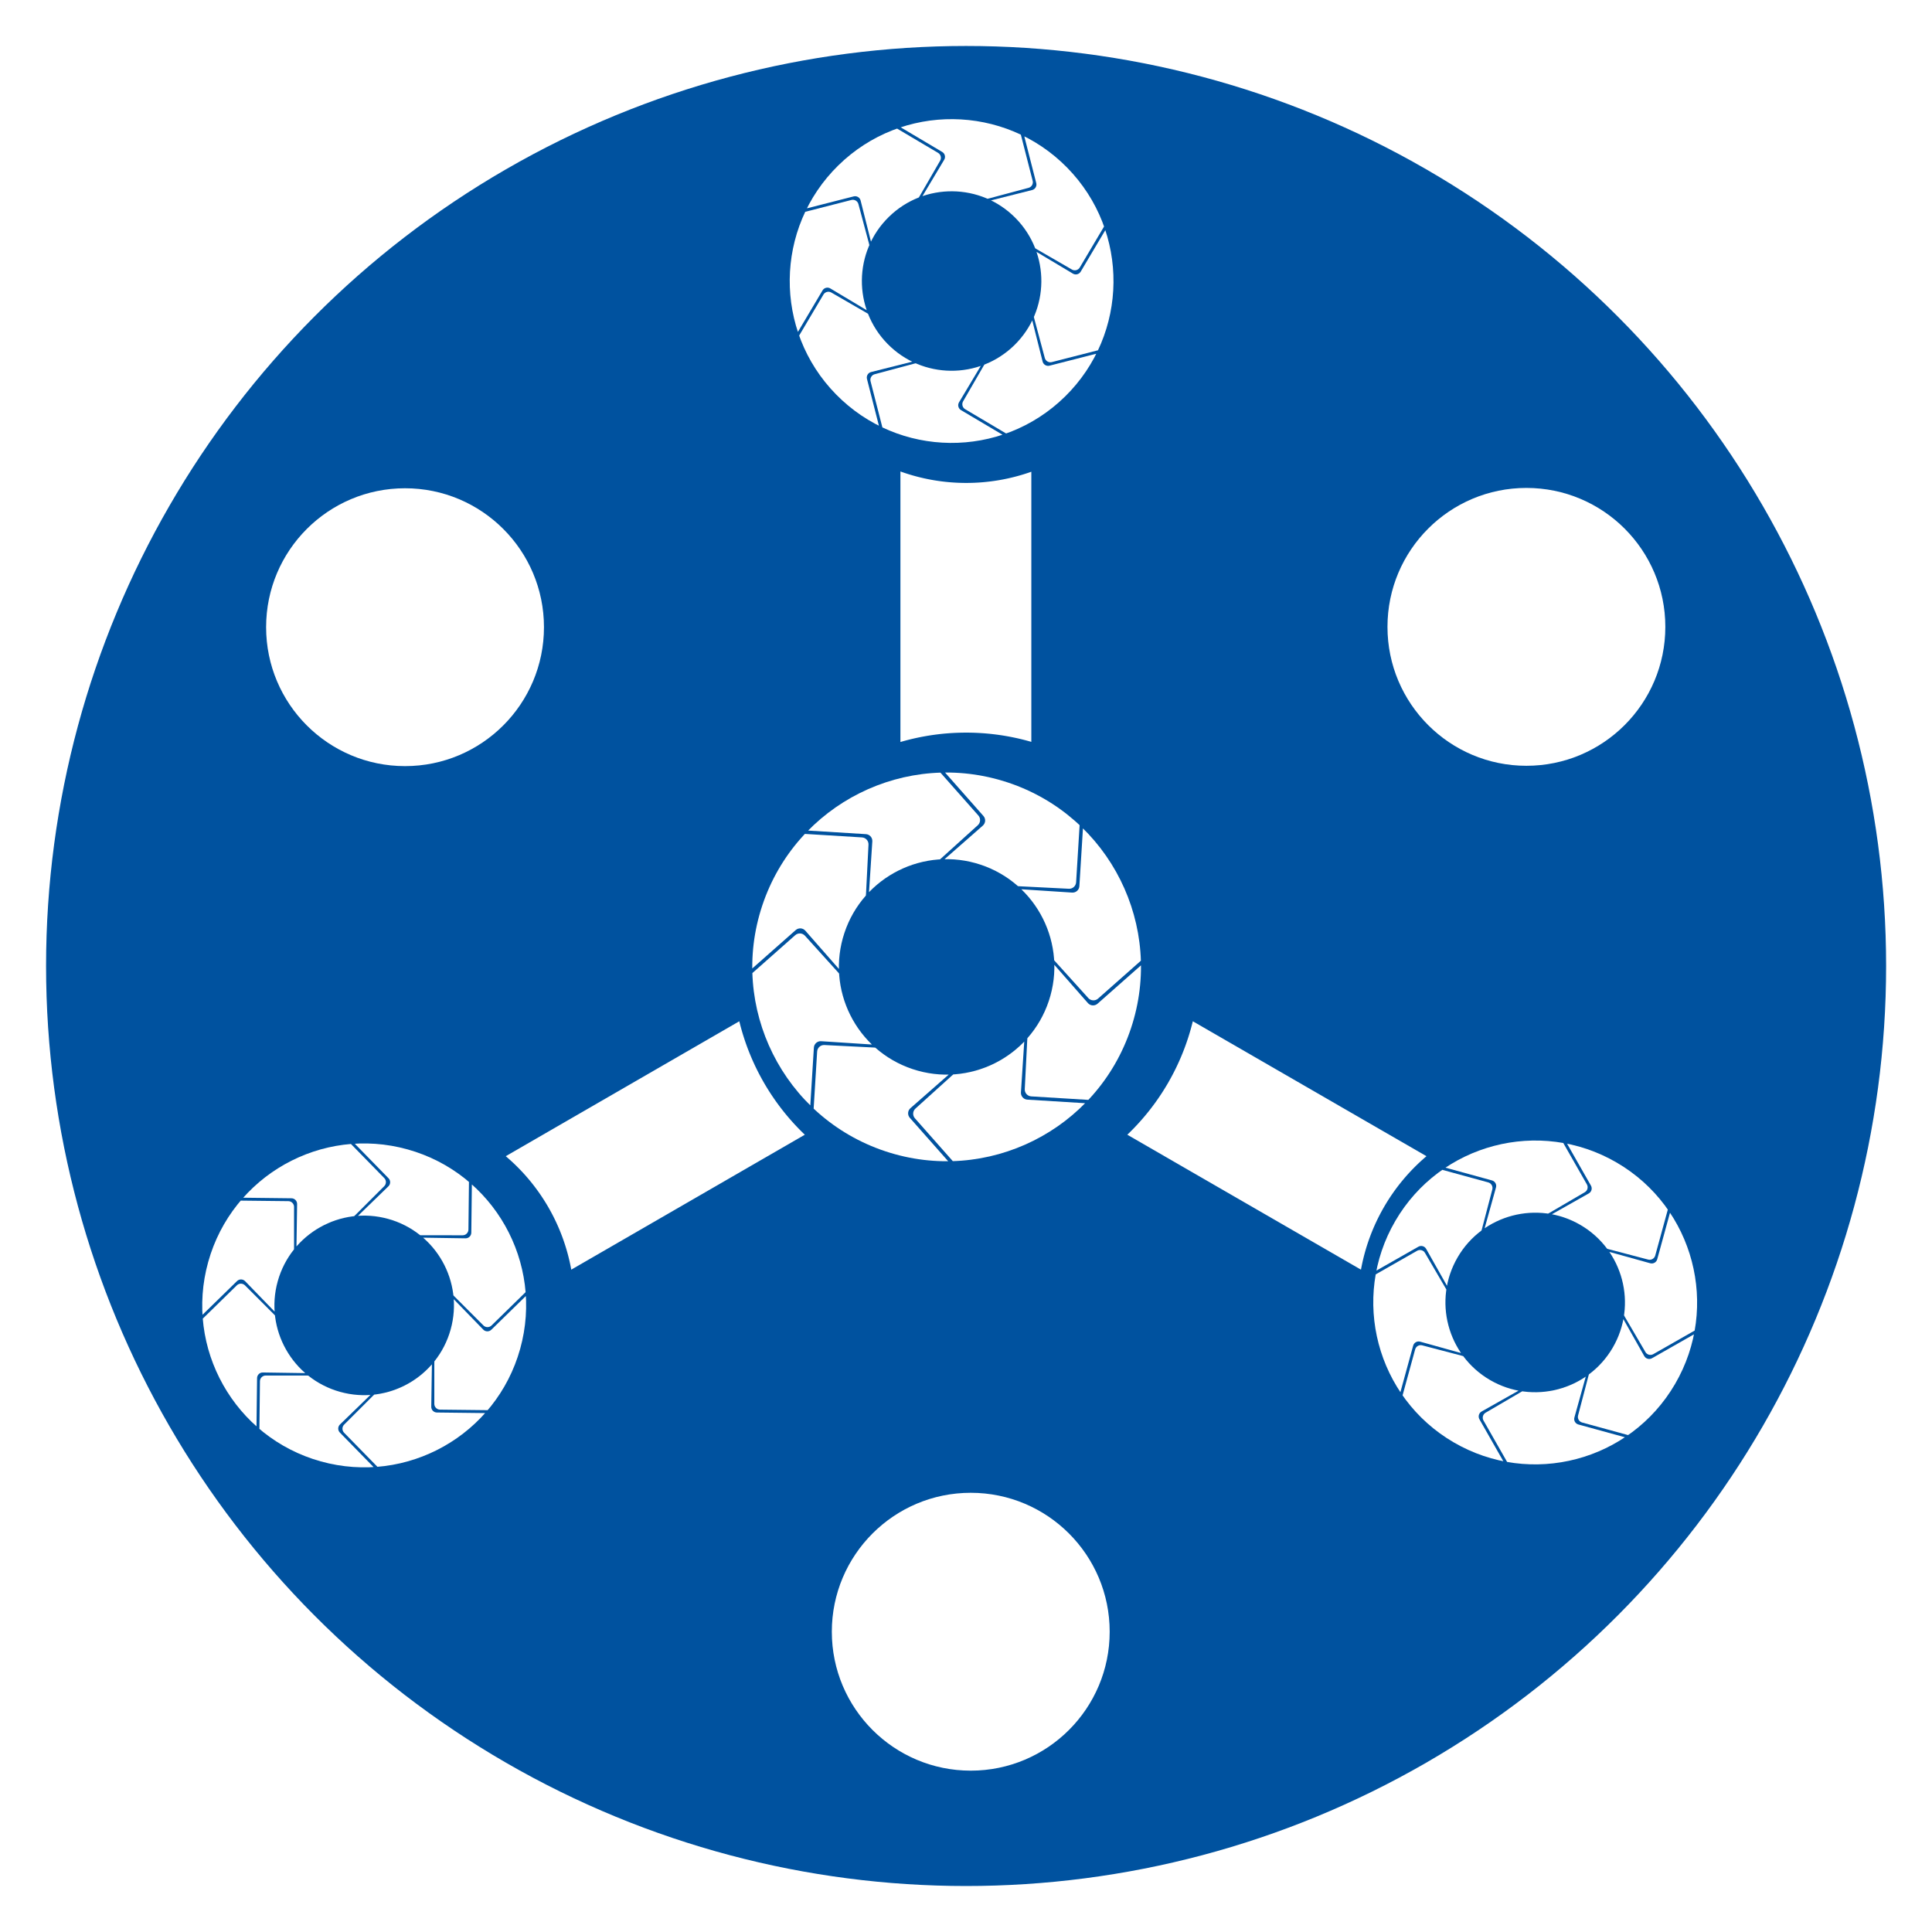 <?xml version="1.0" encoding="UTF-8" standalone="no"?>
<svg
   xmlns:dc="http://purl.org/dc/elements/1.1/"
   xmlns:cc="http://creativecommons.org/ns#"
   xmlns:rdf="http://www.w3.org/1999/02/22-rdf-syntax-ns#"
   xmlns:svg="http://www.w3.org/2000/svg"
   xmlns="http://www.w3.org/2000/svg"
   xmlns:xlink="http://www.w3.org/1999/xlink"
   xmlns:sodipodi="http://sodipodi.sourceforge.net/DTD/sodipodi-0.dtd"
   xmlns:inkscape="http://www.inkscape.org/namespaces/inkscape"
   width="525"
   height="525"
   viewBox="0 0 525 525"
   version="1.1"
   id="svg40"
   sodipodi:docname="bilsen-logo-circled.svg"
   inkscape:version="1.0.2-2 (e86c870879, 2021-01-15)"
   inkscape:export-filename="C:\Users\erdem\Desktop\bilsen-logo-circled.png"
   inkscape:export-xdpi="600"
   inkscape:export-ydpi="600">
  <g
     id="g4400"
     transform="matrix(5.3,0,0,5.3,-636.933,393.742)">
    <g
       id="g1183"
       transform="translate(2.359,2.359)">
      <circle
         style="fill:#ffffff;fill-opacity:1;stroke:none;stroke-width:66.042;stroke-linecap:square;stroke-linejoin:round;paint-order:stroke fill markers"
         id="circle1100"
         cx="167.35"
         cy="-27.122"
         r="49.53" />
      <circle
         style="fill:#00529f;fill-opacity:1;stroke:none;stroke-width:62.897;stroke-linecap:square;stroke-linejoin:round;paint-order:stroke fill markers"
         id="circle4160"
         cx="167.35"
         cy="-27.122"
         r="47.171" />
      <circle
         style="fill:#ffffff;fill-opacity:1;stroke:none;stroke-width:31.216;stroke-linecap:square;stroke-linejoin:round;paint-order:stroke fill markers"
         id="circle4162"
         cx="138.584"
         cy="-44.493"
         r="7.123" />
      <circle
         style="fill:#ffffff;fill-opacity:1;stroke:none;stroke-width:31.216;stroke-linecap:square;stroke-linejoin:round;paint-order:stroke fill markers"
         id="circle4164"
         cx="196.078"
         cy="-44.51"
         r="7.123" />
      <circle
         style="fill:#ffffff;fill-opacity:1;stroke:none;stroke-width:31.216;stroke-linecap:square;stroke-linejoin:round;paint-order:stroke fill markers"
         id="circle4166"
         cx="167.589"
         cy="7.011"
         r="7.123" />
      <path
         id="path4168"
         style="fill:#ffffff;fill-opacity:1;stroke:none;stroke-width:37.777;stroke-linecap:square;stroke-linejoin:round;paint-order:stroke fill markers"
         d="m 163.983,-52.476 v 13.87 a 11.967,11.967 0 0 1 3.366,-0.481 11.967,11.967 0 0 1 3.346,0.474 v -13.85 a 9.973,9.973 0 0 1 -3.346,0.574 9.973,9.973 0 0 1 -3.366,-0.588 z" />
      <g
         id="g4204"
         transform="matrix(3.689,0,0,3.689,36.444,-119.762)">
        <g
           clip-path="url(#SVGID_2_)"
           id="g4202"
           style="fill:#ffffff;fill-opacity:1"
           transform="matrix(0.009,0.003,-0.003,0.009,33.415,21.525)">
          <path
             fill-rule="evenodd"
             clip-rule="evenodd"
             fill="#7f9fce"
             d="m 434.157,362.433 c 2.515,-4.893 5.714,-4.542 7.109,0.778 l 20.158,76.808 c 1.396,5.32 6.887,8.516 12.202,7.103 l 84.595,-22.504 c 5.315,-1.414 7.287,1.25 4.383,5.92 0,0 -26.103,41.967 -64.256,78.07 -38.151,36.1 -80.543,53.877 -95.722,60.852 L 326.02,525.106 c -4.76,-2.756 -6.441,-8.93 -3.737,-13.719 l 35.296,-62.514 c 2.704,-4.789 7.837,-12.132 11.405,-16.317 l 25.036,-29.357 c 3.568,-4.186 10.01,-10.411 14.313,-13.836 l 12.45,-9.907 c 4.304,-3.425 9.882,-10.229 12.396,-15.121 z"
             id="path4200"
             style="fill:#ffffff;fill-opacity:1" />
        </g>
        <use
           xlink:href="#SVGID_1_"
           overflow="visible"
           fill="#ffffff"
           id="use4170"
           x="0"
           y="0"
           width="100%"
           height="100%"
           transform="matrix(0.009,0.003,-0.003,0.009,33.415,21.525)"
           style="fill:#000000;fill-opacity:0" />
        <g
           clip-path="url(#SVGID_2_)"
           id="g4174"
           style="fill:#ffffff;fill-opacity:1"
           transform="matrix(0.009,0.003,-0.003,0.009,33.415,21.525)">
          <path
             fill-rule="evenodd"
             clip-rule="evenodd"
             fill="#70c4dc"
             d="m 249.281,160.991 c -5.236,1.681 -7.251,-0.828 -4.477,-5.577 l 40.059,-68.566 c 2.774,-4.749 1.151,-10.891 -3.607,-13.65 L 205.527,29.293 c -4.758,-2.759 -4.269,-6.037 1.087,-7.286 0,0 48.132,-11.219 100.637,-9.769 52.505,1.451 95.051,18.855 110.715,24.657 l 22.806,85.533 c 1.417,5.314 -1.759,10.869 -7.058,12.343 l -69.161,19.244 c -5.299,1.475 -14.12,3.038 -19.603,3.474 l -38.464,3.059 c -5.482,0.436 -14.439,0.284 -19.904,-0.338 l -15.808,-1.799 c -5.465,-0.622 -14.221,0.245 -19.457,1.926 z"
             id="path4172"
             style="fill:#ffffff;fill-opacity:1" />
        </g>
        <g
           clip-path="url(#SVGID_2_)"
           id="g4178"
           style="fill:#ffffff;fill-opacity:1"
           transform="matrix(0.009,0.003,-0.003,0.009,33.415,21.525)">
          <path
             fill-rule="evenodd"
             clip-rule="evenodd"
             fill="#a4cce6"
             d="m 362.433,165.843 c -4.893,-2.514 -4.542,-5.713 0.778,-7.109 l 76.807,-20.157 c 5.32,-1.396 8.516,-6.887 7.103,-12.203 L 424.617,41.779 c -1.413,-5.315 1.251,-7.287 5.921,-4.382 0,0 41.967,26.103 78.071,64.255 36.099,38.151 53.876,80.542 60.851,95.723 l -44.354,76.606 c -2.756,4.76 -8.93,6.442 -13.719,3.738 l -62.515,-35.296 c -4.789,-2.704 -12.132,-7.836 -16.316,-11.405 l -29.357,-25.036 c -4.186,-3.569 -10.411,-10.01 -13.836,-14.314 l -9.907,-12.45 c -3.425,-4.304 -10.229,-9.882 -15.121,-12.396 z"
             id="path4176"
             style="fill:#ffffff;fill-opacity:1" />
        </g>
        <g
           clip-path="url(#SVGID_2_)"
           id="g4182"
           transform="matrix(0.009,0.003,-0.003,0.009,33.415,21.525)"
           style="fill:#ffffff;fill-opacity:1">
          <path
             fill-rule="evenodd"
             clip-rule="evenodd"
             fill="#8eb4da"
             d="m 439.01,249.283 c -1.681,-5.237 0.829,-7.251 5.578,-4.477 l 68.564,40.058 c 4.749,2.774 10.892,1.151 13.65,-3.607 l 43.905,-75.729 c 2.759,-4.758 6.037,-4.269 7.285,1.088 0,0 11.217,48.131 9.769,100.639 -1.451,52.503 -18.855,95.049 -24.657,110.714 l -85.532,22.807 c -5.314,1.417 -10.868,-1.759 -12.343,-7.058 l -19.247,-69.163 c -1.475,-5.299 -3.037,-14.12 -3.473,-19.603 l -3.057,-38.463 c -0.436,-5.482 -0.283,-14.439 0.339,-19.904 l 1.798,-15.809 c 0.622,-5.465 -0.245,-14.221 -1.926,-19.458 z"
             id="path4180"
             style="fill:#ffffff;fill-opacity:1" />
        </g>
        <g
           clip-path="url(#SVGID_2_)"
           id="g4186"
           style="fill:#ffffff;fill-opacity:1"
           transform="matrix(0.009,0.003,-0.003,0.009,33.415,21.525)">
          <path
             fill-rule="evenodd"
             clip-rule="evenodd"
             fill="#6b86bb"
             d="m 350.717,439.01 c 5.237,-1.681 7.252,0.829 4.477,5.578 l -40.057,68.564 c -2.775,4.749 -1.152,10.892 3.606,13.65 l 75.729,43.905 c 4.758,2.759 4.269,6.037 -1.088,7.285 0,0 -48.131,11.218 -100.638,9.768 -52.504,-1.45 -95.05,-18.854 -110.714,-24.656 l -22.807,-85.532 c -1.417,-5.314 1.759,-10.868 7.057,-12.343 l 69.163,-19.246 c 5.298,-1.475 14.12,-3.037 19.603,-3.473 l 38.461,-3.058 c 5.483,-0.436 14.439,-0.283 19.904,0.339 l 15.811,1.798 c 5.465,0.622 14.22,-0.245 19.457,-1.926 z"
             id="path4184"
             style="fill:#ffffff;fill-opacity:1" />
        </g>
        <g
           clip-path="url(#SVGID_2_)"
           id="g4190"
           transform="matrix(0.009,0.003,-0.003,0.009,33.415,21.525)"
           style="fill:#ffffff;fill-opacity:1">
          <path
             fill-rule="evenodd"
             clip-rule="evenodd"
             fill="#5975ac"
             d="m 237.569,434.157 c 4.892,2.515 4.542,5.714 -0.778,7.109 l -76.81,20.158 c -5.32,1.396 -8.516,6.887 -7.102,12.202 l 22.503,84.595 c 1.414,5.315 -1.25,7.287 -5.921,4.383 0,0 -41.966,-26.102 -78.068,-64.254 C 55.292,460.197 37.515,417.805 30.541,402.627 L 74.894,326.02 c 2.756,-4.76 8.929,-6.441 13.719,-3.737 l 62.513,35.297 c 4.79,2.704 12.132,7.837 16.317,11.405 l 29.36,25.035 c 4.185,3.568 10.411,10.01 13.835,14.313 l 9.907,12.45 c 3.424,4.304 10.229,9.882 15.12,12.396 z"
             id="path4188"
             style="fill:#ffffff;fill-opacity:1" />
        </g>
        <g
           clip-path="url(#SVGID_2_)"
           id="g4194"
           style="fill:#ffffff;fill-opacity:1"
           transform="matrix(0.009,0.003,-0.003,0.009,33.415,21.525)">
          <path
             fill-rule="evenodd"
             clip-rule="evenodd"
             fill="#4a68a1"
             d="m 160.991,350.718 c 1.681,5.237 -0.828,7.251 -5.577,4.477 L 86.848,315.137 c -4.749,-2.774 -10.891,-1.152 -13.65,3.606 l -43.905,75.729 c -2.759,4.759 -6.037,4.269 -7.286,-1.088 0,0 -11.219,-48.132 -9.77,-100.637 1.452,-52.505 18.856,-95.051 24.658,-110.715 l 85.533,-22.807 c 5.314,-1.417 10.869,1.759 12.343,7.058 l 19.244,69.162 c 1.475,5.299 3.037,14.12 3.473,19.603 l 3.059,38.463 c 0.436,5.483 0.284,14.439 -0.338,19.904 l -1.799,15.809 c -0.622,5.465 0.246,14.22 1.927,19.457 z"
             id="path4192"
             style="fill:#ffffff;fill-opacity:1" />
        </g>
        <g
           clip-path="url(#SVGID_2_)"
           id="g4198"
           style="fill:#ffffff;fill-opacity:1"
           transform="matrix(0.009,0.003,-0.003,0.009,33.415,21.525)">
          <path
             fill-rule="evenodd"
             clip-rule="evenodd"
             fill="#2dbfd3"
             d="m 165.842,237.569 c -2.514,4.892 -5.712,4.542 -7.109,-0.778 l -20.158,-76.81 c -1.396,-5.32 -6.887,-8.516 -12.203,-7.102 l -84.594,22.503 c -5.315,1.414 -7.288,-1.25 -4.383,-5.921 0,0 26.102,-41.968 64.253,-78.068 C 139.8,55.292 182.192,37.515 197.37,30.541 l 76.607,44.354 c 4.76,2.756 6.442,8.929 3.737,13.719 l -35.296,62.512 c -2.705,4.79 -7.837,12.132 -11.405,16.317 l -25.036,29.361 c -3.568,4.185 -10.01,10.411 -14.313,13.835 l -12.45,9.906 c -4.304,3.424 -9.882,10.229 -12.396,15.121 z"
             id="path4196"
             style="fill:#ffffff;fill-opacity:1" />
        </g>
      </g>
      <path
         id="path4206"
         style="fill:#ffffff;fill-opacity:1;stroke:none;stroke-width:30.187;stroke-linecap:square;stroke-linejoin:round;paint-order:stroke fill markers"
         d="m 178.975,-24.288 a 11.967,11.967 0 0 1 -3.359,5.817 l 11.98,6.918 a 9.972,9.972 0 0 1 3.359,-5.817 z" />
      <path
         id="path4208"
         style="fill:#ffffff;fill-opacity:1;stroke:none;stroke-width:30.187;stroke-linecap:square;stroke-linejoin:round;paint-order:stroke fill markers"
         d="m 155.722,-24.288 -11.974,6.918 a 9.972,9.972 0 0 1 3.359,5.817 l 11.974,-6.918 a 11.967,11.967 0 0 1 -3.359,-5.817 z" />
      <g
         id="g4318"
         transform="matrix(3.419,0,0,3.419,51.183,1.075)">
        <g
           id="g4244"
           transform="matrix(0.88,0.184,-0.184,0.88,16.145,-31.791)">
          <g
             clip-path="url(#SVGID_2_)"
             id="g4222"
             transform="matrix(0.009,0.003,-0.003,0.009,33.415,21.525)"
             style="fill:#ffffff;fill-opacity:1">
            <path
               fill-rule="evenodd"
               clip-rule="evenodd"
               fill="#8eb4da"
               d="m 439.01,249.283 c -1.681,-5.237 0.829,-7.251 5.578,-4.477 l 68.564,40.058 c 4.749,2.774 10.892,1.151 13.65,-3.607 l 43.905,-75.729 c 2.759,-4.758 6.037,-4.269 7.285,1.088 0,0 11.217,48.131 9.769,100.639 -1.451,52.503 -18.855,95.049 -24.657,110.714 l -85.532,22.807 c -5.314,1.417 -10.868,-1.759 -12.343,-7.058 l -19.247,-69.163 c -1.475,-5.299 -3.037,-14.12 -3.473,-19.603 l -3.057,-38.463 c -0.436,-5.482 -0.283,-14.439 0.339,-19.904 l 1.798,-15.809 c 0.622,-5.465 -0.245,-14.221 -1.926,-19.458 z"
               id="path4220"
               style="fill:#ffffff;fill-opacity:1" />
          </g>
          <g
             clip-path="url(#SVGID_2_)"
             id="g4212"
             style="fill:#ffffff;fill-opacity:1"
             transform="matrix(0.009,0.003,-0.003,0.009,33.415,21.525)">
            <path
               fill-rule="evenodd"
               clip-rule="evenodd"
               fill="#70c4dc"
               d="m 249.281,160.991 c -5.236,1.681 -7.251,-0.828 -4.477,-5.577 l 40.059,-68.566 c 2.774,-4.749 1.151,-10.891 -3.607,-13.65 L 205.527,29.293 c -4.758,-2.759 -4.269,-6.037 1.087,-7.286 0,0 48.132,-11.219 100.637,-9.769 52.505,1.451 95.051,18.855 110.715,24.657 l 22.806,85.533 c 1.417,5.314 -1.759,10.869 -7.058,12.343 l -69.161,19.244 c -5.299,1.475 -14.12,3.038 -19.603,3.474 l -38.464,3.059 c -5.482,0.436 -14.439,0.284 -19.904,-0.338 l -15.808,-1.799 c -5.465,-0.622 -14.221,0.245 -19.457,1.926 z"
               id="path4210"
               style="fill:#ffffff;fill-opacity:1" />
          </g>
          <use
             xlink:href="#SVGID_1_"
             overflow="visible"
             fill="#ffffff"
             id="use4214"
             x="0"
             y="0"
             width="100%"
             height="100%"
             transform="matrix(0.009,0.003,-0.003,0.009,33.415,21.525)"
             style="fill:#000000;fill-opacity:0" />
          <g
             clip-path="url(#SVGID_2_)"
             id="g4218"
             style="fill:#ffffff;fill-opacity:1"
             transform="matrix(0.009,0.003,-0.003,0.009,33.415,21.525)">
            <path
               fill-rule="evenodd"
               clip-rule="evenodd"
               fill="#a4cce6"
               d="m 362.433,165.843 c -4.893,-2.514 -4.542,-5.713 0.778,-7.109 l 76.807,-20.157 c 5.32,-1.396 8.516,-6.887 7.103,-12.203 L 424.617,41.779 c -1.413,-5.315 1.251,-7.287 5.921,-4.382 0,0 41.967,26.103 78.071,64.255 36.099,38.151 53.876,80.542 60.851,95.723 l -44.354,76.606 c -2.756,4.76 -8.93,6.442 -13.719,3.738 l -62.515,-35.296 c -4.789,-2.704 -12.132,-7.836 -16.316,-11.405 l -29.357,-25.036 c -4.186,-3.569 -10.411,-10.01 -13.836,-14.314 l -9.907,-12.45 c -3.425,-4.304 -10.229,-9.882 -15.121,-12.396 z"
               id="path4216"
               style="fill:#ffffff;fill-opacity:1" />
          </g>
          <g
             clip-path="url(#SVGID_2_)"
             id="g4226"
             style="fill:#ffffff;fill-opacity:1"
             transform="matrix(0.009,0.003,-0.003,0.009,33.415,21.525)">
            <path
               fill-rule="evenodd"
               clip-rule="evenodd"
               fill="#7f9fce"
               d="m 434.157,362.433 c 2.515,-4.893 5.714,-4.542 7.109,0.778 l 20.158,76.808 c 1.396,5.32 6.887,8.516 12.202,7.103 l 84.595,-22.504 c 5.315,-1.414 7.287,1.25 4.383,5.92 0,0 -26.103,41.967 -64.256,78.07 -38.151,36.1 -80.543,53.877 -95.722,60.852 L 326.02,525.106 c -4.76,-2.756 -6.441,-8.93 -3.737,-13.719 l 35.296,-62.514 c 2.704,-4.789 7.837,-12.132 11.405,-16.317 l 25.036,-29.357 c 3.568,-4.186 10.01,-10.411 14.313,-13.836 l 12.45,-9.907 c 4.304,-3.425 9.882,-10.229 12.396,-15.121 z"
               id="path4224"
               style="fill:#ffffff;fill-opacity:1" />
          </g>
          <g
             clip-path="url(#SVGID_2_)"
             id="g4230"
             style="fill:#ffffff;fill-opacity:1"
             transform="matrix(0.009,0.003,-0.003,0.009,33.415,21.525)">
            <path
               fill-rule="evenodd"
               clip-rule="evenodd"
               fill="#6b86bb"
               d="m 350.717,439.01 c 5.237,-1.681 7.252,0.829 4.477,5.578 l -40.057,68.564 c -2.775,4.749 -1.152,10.892 3.606,13.65 l 75.729,43.905 c 4.758,2.759 4.269,6.037 -1.088,7.285 0,0 -48.131,11.218 -100.638,9.768 -52.504,-1.45 -95.05,-18.854 -110.714,-24.656 l -22.807,-85.532 c -1.417,-5.314 1.759,-10.868 7.057,-12.343 l 69.163,-19.246 c 5.298,-1.475 14.12,-3.037 19.603,-3.473 l 38.461,-3.058 c 5.483,-0.436 14.439,-0.283 19.904,0.339 l 15.811,1.798 c 5.465,0.622 14.22,-0.245 19.457,-1.926 z"
               id="path4228"
               style="fill:#ffffff;fill-opacity:1" />
          </g>
          <g
             clip-path="url(#SVGID_2_)"
             id="g4234"
             transform="matrix(0.009,0.003,-0.003,0.009,33.415,21.525)"
             style="fill:#ffffff;fill-opacity:1">
            <path
               fill-rule="evenodd"
               clip-rule="evenodd"
               fill="#5975ac"
               d="m 237.569,434.157 c 4.892,2.515 4.542,5.714 -0.778,7.109 l -76.81,20.158 c -5.32,1.396 -8.516,6.887 -7.102,12.202 l 22.503,84.595 c 1.414,5.315 -1.25,7.287 -5.921,4.383 0,0 -41.966,-26.102 -78.068,-64.254 C 55.292,460.197 37.515,417.805 30.541,402.627 L 74.894,326.02 c 2.756,-4.76 8.929,-6.441 13.719,-3.737 l 62.513,35.297 c 4.79,2.704 12.132,7.837 16.317,11.405 l 29.36,25.035 c 4.185,3.568 10.411,10.01 13.835,14.313 l 9.907,12.45 c 3.424,4.304 10.229,9.882 15.12,12.396 z"
               id="path4232"
               style="fill:#ffffff;fill-opacity:1" />
          </g>
          <g
             clip-path="url(#SVGID_2_)"
             id="g4238"
             style="fill:#ffffff;fill-opacity:1"
             transform="matrix(0.009,0.003,-0.003,0.009,33.415,21.525)">
            <path
               fill-rule="evenodd"
               clip-rule="evenodd"
               fill="#4a68a1"
               d="m 160.991,350.718 c 1.681,5.237 -0.828,7.251 -5.577,4.477 L 86.848,315.137 c -4.749,-2.774 -10.891,-1.152 -13.65,3.606 l -43.905,75.729 c -2.759,4.759 -6.037,4.269 -7.286,-1.088 0,0 -11.219,-48.132 -9.77,-100.637 1.452,-52.505 18.856,-95.051 24.658,-110.715 l 85.533,-22.807 c 5.314,-1.417 10.869,1.759 12.343,7.058 l 19.244,69.162 c 1.475,5.299 3.037,14.12 3.473,19.603 l 3.059,38.463 c 0.436,5.483 0.284,14.439 -0.338,19.904 l -1.799,15.809 c -0.622,5.465 0.246,14.22 1.927,19.457 z"
               id="path4236"
               style="fill:#ffffff;fill-opacity:1" />
          </g>
          <g
             clip-path="url(#SVGID_2_)"
             id="g4242"
             style="fill:#ffffff;fill-opacity:1"
             transform="matrix(0.009,0.003,-0.003,0.009,33.415,21.525)">
            <path
               fill-rule="evenodd"
               clip-rule="evenodd"
               fill="#2dbfd3"
               d="m 165.842,237.569 c -2.514,4.892 -5.712,4.542 -7.109,-0.778 l -20.158,-76.81 c -1.396,-5.32 -6.887,-8.516 -12.203,-7.102 l -84.594,22.503 c -5.315,1.414 -7.288,-1.25 -4.383,-5.921 0,0 26.102,-41.968 64.253,-78.068 C 139.8,55.292 182.192,37.515 197.37,30.541 l 76.607,44.354 c 4.76,2.756 6.442,8.929 3.737,13.719 l -35.296,62.512 c -2.705,4.79 -7.837,12.132 -11.405,16.317 l -25.036,29.361 c -3.568,4.185 -10.01,10.411 -14.313,13.835 l -12.45,9.906 c -4.304,3.424 -9.882,10.229 -12.396,15.121 z"
               id="path4240"
               style="fill:#ffffff;fill-opacity:1" />
          </g>
        </g>
        <g
           id="g4280"
           transform="matrix(0.898,-0.045,0.045,0.898,-7.803,-24.135)"
           style="stroke-width:1;stroke-miterlimit:4;stroke-dasharray:none">
          <g
             clip-path="url(#SVGID_2_)"
             id="g4262"
             style="fill:#ffffff;fill-opacity:1;stroke-width:102.397;stroke-miterlimit:4;stroke-dasharray:none"
             transform="matrix(0.009,0.003,-0.003,0.009,33.415,21.525)">
            <path
               fill-rule="evenodd"
               clip-rule="evenodd"
               fill="#7f9fce"
               d="m 434.157,362.433 c 2.515,-4.893 5.714,-4.542 7.109,0.778 l 20.158,76.808 c 1.396,5.32 6.887,8.516 12.202,7.103 l 84.595,-22.504 c 5.315,-1.414 7.287,1.25 4.383,5.92 0,0 -26.103,41.967 -64.256,78.07 -38.151,36.1 -80.543,53.877 -95.722,60.852 L 326.02,525.106 c -4.76,-2.756 -6.441,-8.93 -3.737,-13.719 l 35.296,-62.514 c 2.704,-4.789 7.837,-12.132 11.405,-16.317 l 25.036,-29.357 c 3.568,-4.186 10.01,-10.411 14.313,-13.836 l 12.45,-9.907 c 4.304,-3.425 9.882,-10.229 12.396,-15.121 z"
               id="path4260"
               style="fill:#ffffff;fill-opacity:1;stroke-width:102.397;stroke-miterlimit:4;stroke-dasharray:none" />
          </g>
          <use
             xlink:href="#SVGID_1_"
             overflow="visible"
             fill="#ffffff"
             id="use4246"
             x="0"
             y="0"
             width="100%"
             height="100%"
             transform="matrix(0.009,0.003,-0.003,0.009,33.415,21.525)"
             style="fill:none;fill-opacity:1;stroke-width:102.397;stroke-miterlimit:4;stroke-dasharray:none" />
          <g
             clip-path="url(#SVGID_2_)"
             id="g4250"
             style="fill:#ffffff;fill-opacity:1;stroke-width:102.397;stroke-miterlimit:4;stroke-dasharray:none"
             transform="matrix(0.009,0.003,-0.003,0.009,33.415,21.525)">
            <path
               fill-rule="evenodd"
               clip-rule="evenodd"
               fill="#70c4dc"
               d="m 249.281,160.991 c -5.236,1.681 -7.251,-0.828 -4.477,-5.577 l 40.059,-68.566 c 2.774,-4.749 1.151,-10.891 -3.607,-13.65 L 205.527,29.293 c -4.758,-2.759 -4.269,-6.037 1.087,-7.286 0,0 48.132,-11.219 100.637,-9.769 52.505,1.451 95.051,18.855 110.715,24.657 l 22.806,85.533 c 1.417,5.314 -1.759,10.869 -7.058,12.343 l -69.161,19.244 c -5.299,1.475 -14.12,3.038 -19.603,3.474 l -38.464,3.059 c -5.482,0.436 -14.439,0.284 -19.904,-0.338 l -15.808,-1.799 c -5.465,-0.622 -14.221,0.245 -19.457,1.926 z"
               id="path4248"
               style="fill:#ffffff;fill-opacity:1;stroke-width:102.397;stroke-miterlimit:4;stroke-dasharray:none" />
          </g>
          <g
             clip-path="url(#SVGID_2_)"
             id="g4254"
             style="fill:#ffffff;fill-opacity:1;stroke-width:102.397;stroke-miterlimit:4;stroke-dasharray:none"
             transform="matrix(0.009,0.003,-0.003,0.009,33.415,21.525)">
            <path
               fill-rule="evenodd"
               clip-rule="evenodd"
               fill="#a4cce6"
               d="m 362.433,165.843 c -4.893,-2.514 -4.542,-5.713 0.778,-7.109 l 76.807,-20.157 c 5.32,-1.396 8.516,-6.887 7.103,-12.203 L 424.617,41.779 c -1.413,-5.315 1.251,-7.287 5.921,-4.382 0,0 41.967,26.103 78.071,64.255 36.099,38.151 53.876,80.542 60.851,95.723 l -44.354,76.606 c -2.756,4.76 -8.93,6.442 -13.719,3.738 l -62.515,-35.296 c -4.789,-2.704 -12.132,-7.836 -16.316,-11.405 l -29.357,-25.036 c -4.186,-3.569 -10.411,-10.01 -13.836,-14.314 l -9.907,-12.45 c -3.425,-4.304 -10.229,-9.882 -15.121,-12.396 z"
               id="path4252"
               style="fill:#ffffff;fill-opacity:1;stroke-width:102.397;stroke-miterlimit:4;stroke-dasharray:none" />
          </g>
          <g
             clip-path="url(#SVGID_2_)"
             id="g4258"
             transform="matrix(0.009,0.003,-0.003,0.009,33.415,21.525)"
             style="fill:#ffffff;fill-opacity:1;stroke-width:102.397;stroke-miterlimit:4;stroke-dasharray:none">
            <path
               fill-rule="evenodd"
               clip-rule="evenodd"
               fill="#8eb4da"
               d="m 439.01,249.283 c -1.681,-5.237 0.829,-7.251 5.578,-4.477 l 68.564,40.058 c 4.749,2.774 10.892,1.151 13.65,-3.607 l 43.905,-75.729 c 2.759,-4.758 6.037,-4.269 7.285,1.088 0,0 11.217,48.131 9.769,100.639 -1.451,52.503 -18.855,95.049 -24.657,110.714 l -85.532,22.807 c -5.314,1.417 -10.868,-1.759 -12.343,-7.058 l -19.247,-69.163 c -1.475,-5.299 -3.037,-14.12 -3.473,-19.603 l -3.057,-38.463 c -0.436,-5.482 -0.283,-14.439 0.339,-19.904 l 1.798,-15.809 c 0.622,-5.465 -0.245,-14.221 -1.926,-19.458 z"
               id="path4256"
               style="fill:#ffffff;fill-opacity:1;stroke-width:102.397;stroke-miterlimit:4;stroke-dasharray:none" />
          </g>
          <g
             clip-path="url(#SVGID_2_)"
             id="g4266"
             style="fill:#ffffff;fill-opacity:1;stroke-width:102.397;stroke-miterlimit:4;stroke-dasharray:none"
             transform="matrix(0.009,0.003,-0.003,0.009,33.415,21.525)">
            <path
               fill-rule="evenodd"
               clip-rule="evenodd"
               fill="#6b86bb"
               d="m 350.717,439.01 c 5.237,-1.681 7.252,0.829 4.477,5.578 l -40.057,68.564 c -2.775,4.749 -1.152,10.892 3.606,13.65 l 75.729,43.905 c 4.758,2.759 4.269,6.037 -1.088,7.285 0,0 -48.131,11.218 -100.638,9.768 -52.504,-1.45 -95.05,-18.854 -110.714,-24.656 l -22.807,-85.532 c -1.417,-5.314 1.759,-10.868 7.057,-12.343 l 69.163,-19.246 c 5.298,-1.475 14.12,-3.037 19.603,-3.473 l 38.461,-3.058 c 5.483,-0.436 14.439,-0.283 19.904,0.339 l 15.811,1.798 c 5.465,0.622 14.22,-0.245 19.457,-1.926 z"
               id="path4264"
               style="fill:#ffffff;fill-opacity:1;stroke-width:102.397;stroke-miterlimit:4;stroke-dasharray:none" />
          </g>
          <g
             clip-path="url(#SVGID_2_)"
             id="g4270"
             transform="matrix(0.009,0.003,-0.003,0.009,33.415,21.525)"
             style="fill:#ffffff;fill-opacity:1;stroke-width:102.397;stroke-miterlimit:4;stroke-dasharray:none">
            <path
               fill-rule="evenodd"
               clip-rule="evenodd"
               fill="#5975ac"
               d="m 237.569,434.157 c 4.892,2.515 4.542,5.714 -0.778,7.109 l -76.81,20.158 c -5.32,1.396 -8.516,6.887 -7.102,12.202 l 22.503,84.595 c 1.414,5.315 -1.25,7.287 -5.921,4.383 0,0 -41.966,-26.102 -78.068,-64.254 C 55.292,460.197 37.515,417.805 30.541,402.627 L 74.894,326.02 c 2.756,-4.76 8.929,-6.441 13.719,-3.737 l 62.513,35.297 c 4.79,2.704 12.132,7.837 16.317,11.405 l 29.36,25.035 c 4.185,3.568 10.411,10.01 13.835,14.313 l 9.907,12.45 c 3.424,4.304 10.229,9.882 15.12,12.396 z"
               id="path4268"
               style="fill:#ffffff;fill-opacity:1;stroke-width:102.397;stroke-miterlimit:4;stroke-dasharray:none" />
          </g>
          <g
             clip-path="url(#SVGID_2_)"
             id="g4274"
             style="fill:#ffffff;fill-opacity:1;stroke-width:102.397;stroke-miterlimit:4;stroke-dasharray:none"
             transform="matrix(0.009,0.003,-0.003,0.009,33.415,21.525)">
            <path
               fill-rule="evenodd"
               clip-rule="evenodd"
               fill="#4a68a1"
               d="m 160.991,350.718 c 1.681,5.237 -0.828,7.251 -5.577,4.477 L 86.848,315.137 c -4.749,-2.774 -10.891,-1.152 -13.65,3.606 l -43.905,75.729 c -2.759,4.759 -6.037,4.269 -7.286,-1.088 0,0 -11.219,-48.132 -9.77,-100.637 1.452,-52.505 18.856,-95.051 24.658,-110.715 l 85.533,-22.807 c 5.314,-1.417 10.869,1.759 12.343,7.058 l 19.244,69.162 c 1.475,5.299 3.037,14.12 3.473,19.603 l 3.059,38.463 c 0.436,5.483 0.284,14.439 -0.338,19.904 l -1.799,15.809 c -0.622,5.465 0.246,14.22 1.927,19.457 z"
               id="path4272"
               style="fill:#ffffff;fill-opacity:1;stroke-width:102.397;stroke-miterlimit:4;stroke-dasharray:none" />
          </g>
          <g
             clip-path="url(#SVGID_2_)"
             id="g4278"
             style="fill:#ffffff;fill-opacity:1;stroke-width:102.397;stroke-miterlimit:4;stroke-dasharray:none"
             transform="matrix(0.009,0.003,-0.003,0.009,33.415,21.525)">
            <path
               fill-rule="evenodd"
               clip-rule="evenodd"
               fill="#2dbfd3"
               d="m 165.842,237.569 c -2.514,4.892 -5.712,4.542 -7.109,-0.778 l -20.158,-76.81 c -1.396,-5.32 -6.887,-8.516 -12.203,-7.102 l -84.594,22.503 c -5.315,1.414 -7.288,-1.25 -4.383,-5.921 0,0 26.102,-41.968 64.253,-78.068 C 139.8,55.292 182.192,37.515 197.37,30.541 l 76.607,44.354 c 4.76,2.756 6.442,8.929 3.737,13.719 l -35.296,62.512 c -2.705,4.79 -7.837,12.132 -11.405,16.317 l -25.036,29.361 c -3.568,4.185 -10.01,10.411 -14.313,13.835 l -12.45,9.906 c -4.304,3.424 -9.882,10.229 -12.396,15.121 z"
               id="path4276"
               style="fill:#ffffff;fill-opacity:1;stroke-width:102.397;stroke-miterlimit:4;stroke-dasharray:none" />
          </g>
        </g>
        <g
           id="g4316"
           transform="matrix(0.8,0.41,-0.41,0.8,15.889,-53.057)">
          <g
             clip-path="url(#SVGID_2_)"
             id="g4294"
             transform="matrix(0.009,0.003,-0.003,0.009,33.415,21.525)"
             style="fill:#ffffff;fill-opacity:1">
            <path
               fill-rule="evenodd"
               clip-rule="evenodd"
               fill="#8eb4da"
               d="m 439.01,249.283 c -1.681,-5.237 0.829,-7.251 5.578,-4.477 l 68.564,40.058 c 4.749,2.774 10.892,1.151 13.65,-3.607 l 43.905,-75.729 c 2.759,-4.758 6.037,-4.269 7.285,1.088 0,0 11.217,48.131 9.769,100.639 -1.451,52.503 -18.855,95.049 -24.657,110.714 l -85.532,22.807 c -5.314,1.417 -10.868,-1.759 -12.343,-7.058 l -19.247,-69.163 c -1.475,-5.299 -3.037,-14.12 -3.473,-19.603 l -3.057,-38.463 c -0.436,-5.482 -0.283,-14.439 0.339,-19.904 l 1.798,-15.809 c 0.622,-5.465 -0.245,-14.221 -1.926,-19.458 z"
               id="path4292"
               style="fill:#ffffff;fill-opacity:1" />
          </g>
          <use
             xlink:href="#SVGID_1_"
             overflow="visible"
             fill="#ffffff"
             id="use4282"
             x="0"
             y="0"
             width="100%"
             height="100%"
             transform="matrix(0.009,0.003,-0.003,0.009,33.415,21.525)"
             style="fill:none;fill-opacity:1" />
          <g
             clip-path="url(#SVGID_2_)"
             id="g4286"
             style="fill:#ffffff;fill-opacity:1"
             transform="matrix(0.009,0.003,-0.003,0.009,33.415,21.525)">
            <path
               fill-rule="evenodd"
               clip-rule="evenodd"
               fill="#70c4dc"
               d="m 249.281,160.991 c -5.236,1.681 -7.251,-0.828 -4.477,-5.577 l 40.059,-68.566 c 2.774,-4.749 1.151,-10.891 -3.607,-13.65 L 205.527,29.293 c -4.758,-2.759 -4.269,-6.037 1.087,-7.286 0,0 48.132,-11.219 100.637,-9.769 52.505,1.451 95.051,18.855 110.715,24.657 l 22.806,85.533 c 1.417,5.314 -1.759,10.869 -7.058,12.343 l -69.161,19.244 c -5.299,1.475 -14.12,3.038 -19.603,3.474 l -38.464,3.059 c -5.482,0.436 -14.439,0.284 -19.904,-0.338 l -15.808,-1.799 c -5.465,-0.622 -14.221,0.245 -19.457,1.926 z"
               id="path4284"
               style="fill:#ffffff;fill-opacity:1" />
          </g>
          <g
             clip-path="url(#SVGID_2_)"
             id="g4290"
             style="fill:#ffffff;fill-opacity:1"
             transform="matrix(0.009,0.003,-0.003,0.009,33.415,21.525)">
            <path
               fill-rule="evenodd"
               clip-rule="evenodd"
               fill="#a4cce6"
               d="m 362.433,165.843 c -4.893,-2.514 -4.542,-5.713 0.778,-7.109 l 76.807,-20.157 c 5.32,-1.396 8.516,-6.887 7.103,-12.203 L 424.617,41.779 c -1.413,-5.315 1.251,-7.287 5.921,-4.382 0,0 41.967,26.103 78.071,64.255 36.099,38.151 53.876,80.542 60.851,95.723 l -44.354,76.606 c -2.756,4.76 -8.93,6.442 -13.719,3.738 l -62.515,-35.296 c -4.789,-2.704 -12.132,-7.836 -16.316,-11.405 l -29.357,-25.036 c -4.186,-3.569 -10.411,-10.01 -13.836,-14.314 l -9.907,-12.45 c -3.425,-4.304 -10.229,-9.882 -15.121,-12.396 z"
               id="path4288"
               style="fill:#ffffff;fill-opacity:1" />
          </g>
          <g
             clip-path="url(#SVGID_2_)"
             id="g4298"
             style="fill:#ffffff;fill-opacity:1"
             transform="matrix(0.009,0.003,-0.003,0.009,33.415,21.525)">
            <path
               fill-rule="evenodd"
               clip-rule="evenodd"
               fill="#7f9fce"
               d="m 434.157,362.433 c 2.515,-4.893 5.714,-4.542 7.109,0.778 l 20.158,76.808 c 1.396,5.32 6.887,8.516 12.202,7.103 l 84.595,-22.504 c 5.315,-1.414 7.287,1.25 4.383,5.92 0,0 -26.103,41.967 -64.256,78.07 -38.151,36.1 -80.543,53.877 -95.722,60.852 L 326.02,525.106 c -4.76,-2.756 -6.441,-8.93 -3.737,-13.719 l 35.296,-62.514 c 2.704,-4.789 7.837,-12.132 11.405,-16.317 l 25.036,-29.357 c 3.568,-4.186 10.01,-10.411 14.313,-13.836 l 12.45,-9.907 c 4.304,-3.425 9.882,-10.229 12.396,-15.121 z"
               id="path4296"
               style="fill:#ffffff;fill-opacity:1" />
          </g>
          <g
             clip-path="url(#SVGID_2_)"
             id="g4302"
             style="fill:#ffffff;fill-opacity:1"
             transform="matrix(0.009,0.003,-0.003,0.009,33.415,21.525)">
            <path
               fill-rule="evenodd"
               clip-rule="evenodd"
               fill="#6b86bb"
               d="m 350.717,439.01 c 5.237,-1.681 7.252,0.829 4.477,5.578 l -40.057,68.564 c -2.775,4.749 -1.152,10.892 3.606,13.65 l 75.729,43.905 c 4.758,2.759 4.269,6.037 -1.088,7.285 0,0 -48.131,11.218 -100.638,9.768 -52.504,-1.45 -95.05,-18.854 -110.714,-24.656 l -22.807,-85.532 c -1.417,-5.314 1.759,-10.868 7.057,-12.343 l 69.163,-19.246 c 5.298,-1.475 14.12,-3.037 19.603,-3.473 l 38.461,-3.058 c 5.483,-0.436 14.439,-0.283 19.904,0.339 l 15.811,1.798 c 5.465,0.622 14.22,-0.245 19.457,-1.926 z"
               id="path4300"
               style="fill:#ffffff;fill-opacity:1" />
          </g>
          <g
             clip-path="url(#SVGID_2_)"
             id="g4306"
             transform="matrix(0.009,0.003,-0.003,0.009,33.415,21.525)"
             style="fill:#ffffff;fill-opacity:1">
            <path
               fill-rule="evenodd"
               clip-rule="evenodd"
               fill="#5975ac"
               d="m 237.569,434.157 c 4.892,2.515 4.542,5.714 -0.778,7.109 l -76.81,20.158 c -5.32,1.396 -8.516,6.887 -7.102,12.202 l 22.503,84.595 c 1.414,5.315 -1.25,7.287 -5.921,4.383 0,0 -41.966,-26.102 -78.068,-64.254 C 55.292,460.197 37.515,417.805 30.541,402.627 L 74.894,326.02 c 2.756,-4.76 8.929,-6.441 13.719,-3.737 l 62.513,35.297 c 4.79,2.704 12.132,7.837 16.317,11.405 l 29.36,25.035 c 4.185,3.568 10.411,10.01 13.835,14.313 l 9.907,12.45 c 3.424,4.304 10.229,9.882 15.12,12.396 z"
               id="path4304"
               style="fill:#ffffff;fill-opacity:1" />
          </g>
          <g
             clip-path="url(#SVGID_2_)"
             id="g4310"
             style="fill:#ffffff;fill-opacity:1"
             transform="matrix(0.009,0.003,-0.003,0.009,33.415,21.525)">
            <path
               fill-rule="evenodd"
               clip-rule="evenodd"
               fill="#2dbfd3"
               d="m 165.842,237.569 c -2.514,4.892 -5.712,4.542 -7.109,-0.778 l -20.158,-76.81 c -1.396,-5.32 -6.887,-8.516 -12.203,-7.102 l -84.594,22.503 c -5.315,1.414 -7.288,-1.25 -4.383,-5.921 0,0 26.102,-41.968 64.253,-78.068 C 139.8,55.292 182.192,37.515 197.37,30.541 l 76.607,44.354 c 4.76,2.756 6.442,8.929 3.737,13.719 l -35.296,62.512 c -2.705,4.79 -7.837,12.132 -11.405,16.317 l -25.036,29.361 c -3.568,4.185 -10.01,10.411 -14.313,13.835 l -12.45,9.906 c -4.304,3.424 -9.882,10.229 -12.396,15.121 z"
               id="path4308"
               style="fill:#ffffff;fill-opacity:1" />
          </g>
          <g
             clip-path="url(#SVGID_2_)"
             id="g4314"
             style="fill:#ffffff;fill-opacity:1"
             transform="matrix(0.009,0.003,-0.003,0.009,33.415,21.525)">
            <path
               fill-rule="evenodd"
               clip-rule="evenodd"
               fill="#4a68a1"
               d="m 160.991,350.718 c 1.681,5.237 -0.828,7.251 -5.577,4.477 L 86.848,315.137 c -4.749,-2.774 -10.891,-1.152 -13.65,3.606 l -43.905,75.729 c -2.759,4.759 -6.037,4.269 -7.286,-1.088 0,0 -11.219,-48.132 -9.77,-100.637 1.452,-52.505 18.856,-95.051 24.658,-110.715 l 85.533,-22.807 c 5.314,-1.417 10.869,1.759 12.343,7.058 l 19.244,69.162 c 1.475,5.299 3.037,14.12 3.473,19.603 l 3.059,38.463 c 0.436,5.483 0.284,14.439 -0.338,19.904 l -1.799,15.809 c -0.622,5.465 0.246,14.22 1.927,19.457 z"
               id="path4312"
               style="fill:#ffffff;fill-opacity:1" />
          </g>
        </g>
      </g>
    </g>
  </g>
  <sodipodi:namedview
     pagecolor="#ffffff"
     bordercolor="#666666"
     borderopacity="1"
     objecttolerance="10"
     gridtolerance="10"
     guidetolerance="10"
     inkscape:pageopacity="0"
     inkscape:pageshadow="2"
     inkscape:window-width="2560"
     inkscape:window-height="1369"
     id="namedview42"
     showgrid="false"
     inkscape:snap-bbox="true"
     inkscape:snap-bbox-midpoints="true"
     inkscape:snap-bbox-edge-midpoints="true"
     inkscape:object-nodes="false"
     inkscape:snap-intersection-paths="false"
     inkscape:object-paths="false"
     inkscape:bbox-nodes="true"
     inkscape:bbox-paths="true"
     inkscape:snap-smooth-nodes="false"
     inkscape:snap-center="true"
     showguides="false"
     inkscape:lockguides="true"
     inkscape:snap-others="true"
     inkscape:snap-nodes="true"
     inkscape:zoom="2.8284271"
     inkscape:cx="251.31708"
     inkscape:cy="241.74491"
     inkscape:window-x="-8"
     inkscape:window-y="-8"
     inkscape:window-maximized="1"
     inkscape:current-layer="g4400"
     units="px"
     inkscape:document-rotation="0">
    <sodipodi:guide
       position="33.975,32.247"
       inkscape:color="rgb(167,0,255)"
       inkscape:label="Measure"
       orientation="-1,0"
       id="guide1973"
       inkscape:locked="true" />
    <sodipodi:guide
       position="33.975,32.247"
       inkscape:color="rgb(167,0,255)"
       inkscape:label=""
       orientation="-0,1"
       id="guide1975"
       inkscape:locked="true" />
    <sodipodi:guide
       position="33.975,32.247"
       inkscape:color="rgb(167,0,255)"
       inkscape:label="Start"
       orientation="1,0"
       id="guide1977"
       inkscape:locked="true" />
    <sodipodi:guide
       position="33.975,42.407"
       inkscape:color="rgb(167,0,255)"
       inkscape:label="End"
       orientation="-0,1"
       id="guide1979"
       inkscape:locked="true" />
    <sodipodi:guide
       position="33.975,42.407"
       inkscape:color="rgb(167,0,255)"
       inkscape:label=""
       orientation="1,0"
       id="guide1981"
       inkscape:locked="true" />
    <sodipodi:guide
       position="33.975,32.569"
       inkscape:color="rgb(167,0,255)"
       inkscape:label="Crossing 1"
       orientation="-0,1"
       id="guide1983"
       inkscape:locked="true" />
    <sodipodi:guide
       position="33.975,32.569"
       inkscape:color="rgb(167,0,255)"
       inkscape:label="Crossing 2"
       orientation="-0,1"
       id="guide1985"
       inkscape:locked="true" />
    <sodipodi:guide
       position="33.975,33.791"
       inkscape:color="rgb(167,0,255)"
       inkscape:label="Crossing 3"
       orientation="-0,1"
       id="guide1987"
       inkscape:locked="true" />
    <sodipodi:guide
       position="33.975,34.035"
       inkscape:color="rgb(167,0,255)"
       inkscape:label="Crossing 4"
       orientation="-0,1"
       id="guide1989"
       inkscape:locked="true" />
    <sodipodi:guide
       position="33.975,34.049"
       inkscape:color="rgb(167,0,255)"
       inkscape:label="Crossing 5"
       orientation="-0,1"
       id="guide1991"
       inkscape:locked="true" />
    <sodipodi:guide
       position="33.975,34.102"
       inkscape:color="rgb(167,0,255)"
       inkscape:label="Crossing 6"
       orientation="-0,1"
       id="guide1993"
       inkscape:locked="true" />
    <sodipodi:guide
       position="33.975,34.332"
       inkscape:color="rgb(167,0,255)"
       inkscape:label="Crossing 7"
       orientation="-0,1"
       id="guide1995"
       inkscape:locked="true" />
    <sodipodi:guide
       position="33.975,34.412"
       inkscape:color="rgb(167,0,255)"
       inkscape:label="Crossing 8"
       orientation="-0,1"
       id="guide1997"
       inkscape:locked="true" />
    <sodipodi:guide
       position="33.975,34.959"
       inkscape:color="rgb(167,0,255)"
       inkscape:label="Crossing 9"
       orientation="-0,1"
       id="guide1999"
       inkscape:locked="true" />
    <sodipodi:guide
       position="33.975,35.035"
       inkscape:color="rgb(167,0,255)"
       inkscape:label="Crossing 10"
       orientation="-0,1"
       id="guide2001"
       inkscape:locked="true" />
    <sodipodi:guide
       position="33.975,35.317"
       inkscape:color="rgb(167,0,255)"
       inkscape:label="Crossing 11"
       orientation="-0,1"
       id="guide2003"
       inkscape:locked="true" />
    <sodipodi:guide
       position="33.975,35.41"
       inkscape:color="rgb(167,0,255)"
       inkscape:label="Crossing 12"
       orientation="-0,1"
       id="guide2005"
       inkscape:locked="true" />
    <sodipodi:guide
       position="33.975,35.5"
       inkscape:color="rgb(167,0,255)"
       inkscape:label="Crossing 13"
       orientation="-0,1"
       id="guide2007"
       inkscape:locked="true" />
    <sodipodi:guide
       position="33.975,35.829"
       inkscape:color="rgb(167,0,255)"
       inkscape:label="Crossing 14"
       orientation="-0,1"
       id="guide2009"
       inkscape:locked="true" />
    <sodipodi:guide
       position="33.975,38.807"
       inkscape:color="rgb(167,0,255)"
       inkscape:label="Crossing 15"
       orientation="-0,1"
       id="guide2011"
       inkscape:locked="true" />
    <sodipodi:guide
       position="33.975,38.902"
       inkscape:color="rgb(167,0,255)"
       inkscape:label="Crossing 16"
       orientation="-0,1"
       id="guide2013"
       inkscape:locked="true" />
    <sodipodi:guide
       position="33.975,38.977"
       inkscape:color="rgb(167,0,255)"
       inkscape:label="Crossing 17"
       orientation="-0,1"
       id="guide2015"
       inkscape:locked="true" />
    <sodipodi:guide
       position="33.975,39.24"
       inkscape:color="rgb(167,0,255)"
       inkscape:label="Crossing 18"
       orientation="-0,1"
       id="guide2017"
       inkscape:locked="true" />
    <sodipodi:guide
       position="33.975,39.289"
       inkscape:color="rgb(167,0,255)"
       inkscape:label="Crossing 19"
       orientation="-0,1"
       id="guide2019"
       inkscape:locked="true" />
    <sodipodi:guide
       position="33.975,39.354"
       inkscape:color="rgb(167,0,255)"
       inkscape:label="Crossing 20"
       orientation="-0,1"
       id="guide2021"
       inkscape:locked="true" />
    <sodipodi:guide
       position="33.975,40.196"
       inkscape:color="rgb(167,0,255)"
       inkscape:label="Crossing 21"
       orientation="-0,1"
       id="guide2023"
       inkscape:locked="true" />
    <sodipodi:guide
       position="33.975,40.451"
       inkscape:color="rgb(167,0,255)"
       inkscape:label="Crossing 22"
       orientation="-0,1"
       id="guide2025"
       inkscape:locked="true" />
    <sodipodi:guide
       position="42.765,27.172"
       inkscape:color="rgb(167,0,255)"
       inkscape:label="Measure"
       orientation="-0.5,-0.866"
       id="guide2424"
       inkscape:locked="true" />
    <sodipodi:guide
       position="42.765,27.172"
       inkscape:color="rgb(167,0,255)"
       inkscape:label=""
       orientation="-0,1"
       id="guide2426"
       inkscape:locked="true" />
    <sodipodi:guide
       position="42.765,27.172"
       inkscape:color="rgb(167,0,255)"
       inkscape:label="Start"
       orientation="1,0"
       id="guide2428"
       inkscape:locked="true" />
    <sodipodi:guide
       position="33.975,32.247"
       inkscape:color="rgb(167,0,255)"
       inkscape:label="End"
       orientation="-0,1"
       id="guide2430"
       inkscape:locked="true" />
    <sodipodi:guide
       position="33.975,32.247"
       inkscape:color="rgb(167,0,255)"
       inkscape:label=""
       orientation="1,0"
       id="guide2432"
       inkscape:locked="true" />
    <sodipodi:guide
       position="41.648,27.817"
       inkscape:color="rgb(167,0,255)"
       inkscape:label="Crossing 1"
       orientation="-0.866,0.5"
       id="guide2434"
       inkscape:locked="true" />
    <sodipodi:guide
       position="41.462,27.924"
       inkscape:color="rgb(167,0,255)"
       inkscape:label="Crossing 2"
       orientation="-0.866,0.5"
       id="guide2436"
       inkscape:locked="true" />
    <sodipodi:guide
       position="41.256,28.043"
       inkscape:color="rgb(167,0,255)"
       inkscape:label="Crossing 3"
       orientation="-0.866,0.5"
       id="guide2438"
       inkscape:locked="true" />
    <sodipodi:guide
       position="40.58,28.433"
       inkscape:color="rgb(167,0,255)"
       inkscape:label="Crossing 4"
       orientation="-0.866,0.5"
       id="guide2440"
       inkscape:locked="true" />
    <sodipodi:guide
       position="40.216,28.644"
       inkscape:color="rgb(167,0,255)"
       inkscape:label="Crossing 5"
       orientation="-0.866,0.5"
       id="guide2442"
       inkscape:locked="true" />
    <sodipodi:guide
       position="36.598,30.733"
       inkscape:color="rgb(167,0,255)"
       inkscape:label="Crossing 6"
       orientation="-0.866,0.5"
       id="guide2444"
       inkscape:locked="true" />
    <sodipodi:guide
       position="35.316,31.473"
       inkscape:color="rgb(167,0,255)"
       inkscape:label="Crossing 7"
       orientation="-0.866,0.5"
       id="guide2446"
       inkscape:locked="true" />
    <sodipodi:guide
       position="34.534,31.924"
       inkscape:color="rgb(167,0,255)"
       inkscape:label="Crossing 8"
       orientation="-0.866,0.5"
       id="guide2448"
       inkscape:locked="true" />
    <sodipodi:guide
       position="34.298,32.061"
       inkscape:color="rgb(167,0,255)"
       inkscape:label="Crossing 9"
       orientation="-0.866,0.5"
       id="guide2450"
       inkscape:locked="true" />
    <sodipodi:guide
       position="33.975,32.247"
       inkscape:color="rgb(167,0,255)"
       inkscape:label="Crossing 10"
       orientation="-0.866,0.5"
       id="guide2452"
       inkscape:locked="true" />
    <sodipodi:guide
       position="33.975,32.247"
       inkscape:color="rgb(167,0,255)"
       inkscape:label="Crossing 11"
       orientation="-0.866,0.5"
       id="guide2454"
       inkscape:locked="true" />
    <sodipodi:guide
       position="42.765,27.172"
       inkscape:color="rgb(167,0,255)"
       inkscape:label="Measure"
       orientation="-0.5,-0.866"
       id="guide2456"
       inkscape:locked="true" />
    <sodipodi:guide
       position="42.765,27.172"
       inkscape:color="rgb(167,0,255)"
       inkscape:label=""
       orientation="-0,1"
       id="guide2458"
       inkscape:locked="true" />
    <sodipodi:guide
       position="42.765,27.172"
       inkscape:color="rgb(167,0,255)"
       inkscape:label="Start"
       orientation="1,0"
       id="guide2460"
       inkscape:locked="true" />
    <sodipodi:guide
       position="33.975,32.247"
       inkscape:color="rgb(167,0,255)"
       inkscape:label="End"
       orientation="-0,1"
       id="guide2462"
       inkscape:locked="true" />
    <sodipodi:guide
       position="33.975,32.247"
       inkscape:color="rgb(167,0,255)"
       inkscape:label=""
       orientation="1,0"
       id="guide2464"
       inkscape:locked="true" />
    <sodipodi:guide
       position="41.648,27.817"
       inkscape:color="rgb(167,0,255)"
       inkscape:label="Crossing 1"
       orientation="-0.866,0.5"
       id="guide2466"
       inkscape:locked="true" />
    <sodipodi:guide
       position="41.462,27.924"
       inkscape:color="rgb(167,0,255)"
       inkscape:label="Crossing 2"
       orientation="-0.866,0.5"
       id="guide2468"
       inkscape:locked="true" />
    <sodipodi:guide
       position="41.256,28.043"
       inkscape:color="rgb(167,0,255)"
       inkscape:label="Crossing 3"
       orientation="-0.866,0.5"
       id="guide2470"
       inkscape:locked="true" />
    <sodipodi:guide
       position="40.58,28.433"
       inkscape:color="rgb(167,0,255)"
       inkscape:label="Crossing 4"
       orientation="-0.866,0.5"
       id="guide2472"
       inkscape:locked="true" />
    <sodipodi:guide
       position="40.216,28.644"
       inkscape:color="rgb(167,0,255)"
       inkscape:label="Crossing 5"
       orientation="-0.866,0.5"
       id="guide2474"
       inkscape:locked="true" />
    <sodipodi:guide
       position="36.598,30.733"
       inkscape:color="rgb(167,0,255)"
       inkscape:label="Crossing 6"
       orientation="-0.866,0.5"
       id="guide2476"
       inkscape:locked="true" />
    <sodipodi:guide
       position="35.316,31.473"
       inkscape:color="rgb(167,0,255)"
       inkscape:label="Crossing 7"
       orientation="-0.866,0.5"
       id="guide2478"
       inkscape:locked="true" />
    <sodipodi:guide
       position="34.534,31.924"
       inkscape:color="rgb(167,0,255)"
       inkscape:label="Crossing 8"
       orientation="-0.866,0.5"
       id="guide2480"
       inkscape:locked="true" />
    <sodipodi:guide
       position="34.298,32.061"
       inkscape:color="rgb(167,0,255)"
       inkscape:label="Crossing 9"
       orientation="-0.866,0.5"
       id="guide2482"
       inkscape:locked="true" />
    <sodipodi:guide
       position="33.975,32.247"
       inkscape:color="rgb(167,0,255)"
       inkscape:label="Crossing 10"
       orientation="-0.866,0.5"
       id="guide2484"
       inkscape:locked="true" />
    <sodipodi:guide
       position="33.975,32.247"
       inkscape:color="rgb(167,0,255)"
       inkscape:label="Crossing 11"
       orientation="-0.866,0.5"
       id="guide2486"
       inkscape:locked="true" />
    <sodipodi:guide
       position="42.765,27.172"
       inkscape:color="rgb(167,0,255)"
       inkscape:label="Measure"
       orientation="-0.5,-0.866"
       id="guide2488"
       inkscape:locked="true" />
    <sodipodi:guide
       position="42.765,27.172"
       inkscape:color="rgb(167,0,255)"
       inkscape:label=""
       orientation="-0,1"
       id="guide2490"
       inkscape:locked="true" />
    <sodipodi:guide
       position="42.765,27.172"
       inkscape:color="rgb(167,0,255)"
       inkscape:label="Start"
       orientation="1,0"
       id="guide2492"
       inkscape:locked="true" />
    <sodipodi:guide
       position="33.975,32.247"
       inkscape:color="rgb(167,0,255)"
       inkscape:label="End"
       orientation="-0,1"
       id="guide2494"
       inkscape:locked="true" />
    <sodipodi:guide
       position="33.975,32.247"
       inkscape:color="rgb(167,0,255)"
       inkscape:label=""
       orientation="1,0"
       id="guide2496"
       inkscape:locked="true" />
    <sodipodi:guide
       position="41.648,27.817"
       inkscape:color="rgb(167,0,255)"
       inkscape:label="Crossing 1"
       orientation="-0.866,0.5"
       id="guide2498"
       inkscape:locked="true" />
    <sodipodi:guide
       position="41.462,27.924"
       inkscape:color="rgb(167,0,255)"
       inkscape:label="Crossing 2"
       orientation="-0.866,0.5"
       id="guide2500"
       inkscape:locked="true" />
    <sodipodi:guide
       position="41.256,28.043"
       inkscape:color="rgb(167,0,255)"
       inkscape:label="Crossing 3"
       orientation="-0.866,0.5"
       id="guide2502"
       inkscape:locked="true" />
    <sodipodi:guide
       position="40.58,28.433"
       inkscape:color="rgb(167,0,255)"
       inkscape:label="Crossing 4"
       orientation="-0.866,0.5"
       id="guide2504"
       inkscape:locked="true" />
    <sodipodi:guide
       position="40.216,28.644"
       inkscape:color="rgb(167,0,255)"
       inkscape:label="Crossing 5"
       orientation="-0.866,0.5"
       id="guide2506"
       inkscape:locked="true" />
    <sodipodi:guide
       position="36.598,30.733"
       inkscape:color="rgb(167,0,255)"
       inkscape:label="Crossing 6"
       orientation="-0.866,0.5"
       id="guide2508"
       inkscape:locked="true" />
    <sodipodi:guide
       position="35.316,31.473"
       inkscape:color="rgb(167,0,255)"
       inkscape:label="Crossing 7"
       orientation="-0.866,0.5"
       id="guide2510"
       inkscape:locked="true" />
    <sodipodi:guide
       position="34.534,31.924"
       inkscape:color="rgb(167,0,255)"
       inkscape:label="Crossing 8"
       orientation="-0.866,0.5"
       id="guide2512"
       inkscape:locked="true" />
    <sodipodi:guide
       position="34.298,32.061"
       inkscape:color="rgb(167,0,255)"
       inkscape:label="Crossing 9"
       orientation="-0.866,0.5"
       id="guide2514"
       inkscape:locked="true" />
    <sodipodi:guide
       position="33.975,32.247"
       inkscape:color="rgb(167,0,255)"
       inkscape:label="Crossing 10"
       orientation="-0.866,0.5"
       id="guide2516"
       inkscape:locked="true" />
    <sodipodi:guide
       position="33.975,32.247"
       inkscape:color="rgb(167,0,255)"
       inkscape:label="Crossing 11"
       orientation="-0.866,0.5"
       id="guide2518"
       inkscape:locked="true" />
    <sodipodi:guide
       position="42.765,27.172"
       inkscape:color="rgb(167,0,255)"
       inkscape:label="Measure"
       orientation="-0.5,-0.866"
       id="guide2520"
       inkscape:locked="true" />
    <sodipodi:guide
       position="42.765,27.172"
       inkscape:color="rgb(167,0,255)"
       inkscape:label=""
       orientation="-0,1"
       id="guide2522"
       inkscape:locked="true" />
    <sodipodi:guide
       position="42.765,27.172"
       inkscape:color="rgb(167,0,255)"
       inkscape:label="Start"
       orientation="1,0"
       id="guide2524"
       inkscape:locked="true" />
    <sodipodi:guide
       position="33.975,32.247"
       inkscape:color="rgb(167,0,255)"
       inkscape:label="End"
       orientation="-0,1"
       id="guide2526"
       inkscape:locked="true" />
    <sodipodi:guide
       position="33.975,32.247"
       inkscape:color="rgb(167,0,255)"
       inkscape:label=""
       orientation="1,0"
       id="guide2528"
       inkscape:locked="true" />
    <sodipodi:guide
       position="41.648,27.817"
       inkscape:color="rgb(167,0,255)"
       inkscape:label="Crossing 1"
       orientation="-0.866,0.5"
       id="guide2530"
       inkscape:locked="true" />
    <sodipodi:guide
       position="41.462,27.924"
       inkscape:color="rgb(167,0,255)"
       inkscape:label="Crossing 2"
       orientation="-0.866,0.5"
       id="guide2532"
       inkscape:locked="true" />
    <sodipodi:guide
       position="41.256,28.043"
       inkscape:color="rgb(167,0,255)"
       inkscape:label="Crossing 3"
       orientation="-0.866,0.5"
       id="guide2534"
       inkscape:locked="true" />
    <sodipodi:guide
       position="40.58,28.433"
       inkscape:color="rgb(167,0,255)"
       inkscape:label="Crossing 4"
       orientation="-0.866,0.5"
       id="guide2536"
       inkscape:locked="true" />
    <sodipodi:guide
       position="40.216,28.644"
       inkscape:color="rgb(167,0,255)"
       inkscape:label="Crossing 5"
       orientation="-0.866,0.5"
       id="guide2538"
       inkscape:locked="true" />
    <sodipodi:guide
       position="36.598,30.733"
       inkscape:color="rgb(167,0,255)"
       inkscape:label="Crossing 6"
       orientation="-0.866,0.5"
       id="guide2540"
       inkscape:locked="true" />
    <sodipodi:guide
       position="35.316,31.473"
       inkscape:color="rgb(167,0,255)"
       inkscape:label="Crossing 7"
       orientation="-0.866,0.5"
       id="guide2542"
       inkscape:locked="true" />
    <sodipodi:guide
       position="34.534,31.924"
       inkscape:color="rgb(167,0,255)"
       inkscape:label="Crossing 8"
       orientation="-0.866,0.5"
       id="guide2544"
       inkscape:locked="true" />
    <sodipodi:guide
       position="34.298,32.061"
       inkscape:color="rgb(167,0,255)"
       inkscape:label="Crossing 9"
       orientation="-0.866,0.5"
       id="guide2546"
       inkscape:locked="true" />
    <sodipodi:guide
       position="33.975,32.247"
       inkscape:color="rgb(167,0,255)"
       inkscape:label="Crossing 10"
       orientation="-0.866,0.5"
       id="guide2548"
       inkscape:locked="true" />
    <sodipodi:guide
       position="33.975,32.247"
       inkscape:color="rgb(167,0,255)"
       inkscape:label="Crossing 11"
       orientation="-0.866,0.5"
       id="guide2550"
       inkscape:locked="true" />
    <sodipodi:guide
       position="42.765,27.172"
       inkscape:color="rgb(167,0,255)"
       inkscape:label="Measure"
       orientation="-0.5,-0.866"
       id="guide2552"
       inkscape:locked="true" />
    <sodipodi:guide
       position="42.765,27.172"
       inkscape:color="rgb(167,0,255)"
       inkscape:label=""
       orientation="-0,1"
       id="guide2554"
       inkscape:locked="true" />
    <sodipodi:guide
       position="42.765,27.172"
       inkscape:color="rgb(167,0,255)"
       inkscape:label="Start"
       orientation="1,0"
       id="guide2556"
       inkscape:locked="true" />
    <sodipodi:guide
       position="33.975,32.247"
       inkscape:color="rgb(167,0,255)"
       inkscape:label="End"
       orientation="-0,1"
       id="guide2558"
       inkscape:locked="true" />
    <sodipodi:guide
       position="33.975,32.247"
       inkscape:color="rgb(167,0,255)"
       inkscape:label=""
       orientation="1,0"
       id="guide2560"
       inkscape:locked="true" />
    <sodipodi:guide
       position="41.648,27.817"
       inkscape:color="rgb(167,0,255)"
       inkscape:label="Crossing 1"
       orientation="-0.866,0.5"
       id="guide2562"
       inkscape:locked="true" />
    <sodipodi:guide
       position="41.462,27.924"
       inkscape:color="rgb(167,0,255)"
       inkscape:label="Crossing 2"
       orientation="-0.866,0.5"
       id="guide2564"
       inkscape:locked="true" />
    <sodipodi:guide
       position="41.256,28.043"
       inkscape:color="rgb(167,0,255)"
       inkscape:label="Crossing 3"
       orientation="-0.866,0.5"
       id="guide2566"
       inkscape:locked="true" />
    <sodipodi:guide
       position="40.58,28.433"
       inkscape:color="rgb(167,0,255)"
       inkscape:label="Crossing 4"
       orientation="-0.866,0.5"
       id="guide2568"
       inkscape:locked="true" />
    <sodipodi:guide
       position="40.216,28.644"
       inkscape:color="rgb(167,0,255)"
       inkscape:label="Crossing 5"
       orientation="-0.866,0.5"
       id="guide2570"
       inkscape:locked="true" />
    <sodipodi:guide
       position="36.598,30.733"
       inkscape:color="rgb(167,0,255)"
       inkscape:label="Crossing 6"
       orientation="-0.866,0.5"
       id="guide2572"
       inkscape:locked="true" />
    <sodipodi:guide
       position="35.316,31.473"
       inkscape:color="rgb(167,0,255)"
       inkscape:label="Crossing 7"
       orientation="-0.866,0.5"
       id="guide2574"
       inkscape:locked="true" />
    <sodipodi:guide
       position="34.534,31.924"
       inkscape:color="rgb(167,0,255)"
       inkscape:label="Crossing 8"
       orientation="-0.866,0.5"
       id="guide2576"
       inkscape:locked="true" />
    <sodipodi:guide
       position="34.298,32.061"
       inkscape:color="rgb(167,0,255)"
       inkscape:label="Crossing 9"
       orientation="-0.866,0.5"
       id="guide2578"
       inkscape:locked="true" />
    <sodipodi:guide
       position="33.975,32.247"
       inkscape:color="rgb(167,0,255)"
       inkscape:label="Crossing 10"
       orientation="-0.866,0.5"
       id="guide2580"
       inkscape:locked="true" />
    <sodipodi:guide
       position="33.975,32.247"
       inkscape:color="rgb(167,0,255)"
       inkscape:label="Crossing 11"
       orientation="-0.866,0.5"
       id="guide2582"
       inkscape:locked="true" />
    <sodipodi:guide
       position="42.765,27.172"
       inkscape:color="rgb(167,0,255)"
       inkscape:label="Measure"
       orientation="-0.5,-0.866"
       id="guide2584"
       inkscape:locked="true" />
    <sodipodi:guide
       position="42.765,27.172"
       inkscape:color="rgb(167,0,255)"
       inkscape:label=""
       orientation="-0,1"
       id="guide2586"
       inkscape:locked="true" />
    <sodipodi:guide
       position="42.765,27.172"
       inkscape:color="rgb(167,0,255)"
       inkscape:label="Start"
       orientation="1,0"
       id="guide2588"
       inkscape:locked="true" />
    <sodipodi:guide
       position="33.975,32.247"
       inkscape:color="rgb(167,0,255)"
       inkscape:label="End"
       orientation="-0,1"
       id="guide2590"
       inkscape:locked="true" />
    <sodipodi:guide
       position="33.975,32.247"
       inkscape:color="rgb(167,0,255)"
       inkscape:label=""
       orientation="1,0"
       id="guide2592"
       inkscape:locked="true" />
    <sodipodi:guide
       position="41.648,27.817"
       inkscape:color="rgb(167,0,255)"
       inkscape:label="Crossing 1"
       orientation="-0.866,0.5"
       id="guide2594"
       inkscape:locked="true" />
    <sodipodi:guide
       position="41.462,27.924"
       inkscape:color="rgb(167,0,255)"
       inkscape:label="Crossing 2"
       orientation="-0.866,0.5"
       id="guide2596"
       inkscape:locked="true" />
    <sodipodi:guide
       position="41.256,28.043"
       inkscape:color="rgb(167,0,255)"
       inkscape:label="Crossing 3"
       orientation="-0.866,0.5"
       id="guide2598"
       inkscape:locked="true" />
    <sodipodi:guide
       position="40.58,28.433"
       inkscape:color="rgb(167,0,255)"
       inkscape:label="Crossing 4"
       orientation="-0.866,0.5"
       id="guide2600"
       inkscape:locked="true" />
    <sodipodi:guide
       position="40.216,28.644"
       inkscape:color="rgb(167,0,255)"
       inkscape:label="Crossing 5"
       orientation="-0.866,0.5"
       id="guide2602"
       inkscape:locked="true" />
    <sodipodi:guide
       position="36.598,30.733"
       inkscape:color="rgb(167,0,255)"
       inkscape:label="Crossing 6"
       orientation="-0.866,0.5"
       id="guide2604"
       inkscape:locked="true" />
    <sodipodi:guide
       position="35.316,31.473"
       inkscape:color="rgb(167,0,255)"
       inkscape:label="Crossing 7"
       orientation="-0.866,0.5"
       id="guide2606"
       inkscape:locked="true" />
    <sodipodi:guide
       position="34.534,31.924"
       inkscape:color="rgb(167,0,255)"
       inkscape:label="Crossing 8"
       orientation="-0.866,0.5"
       id="guide2608"
       inkscape:locked="true" />
    <sodipodi:guide
       position="34.298,32.061"
       inkscape:color="rgb(167,0,255)"
       inkscape:label="Crossing 9"
       orientation="-0.866,0.5"
       id="guide2610"
       inkscape:locked="true" />
    <sodipodi:guide
       position="33.975,32.247"
       inkscape:color="rgb(167,0,255)"
       inkscape:label="Crossing 10"
       orientation="-0.866,0.5"
       id="guide2612"
       inkscape:locked="true" />
    <sodipodi:guide
       position="33.975,32.247"
       inkscape:color="rgb(167,0,255)"
       inkscape:label="Crossing 11"
       orientation="-0.866,0.5"
       id="guide2614"
       inkscape:locked="true" />
    <sodipodi:guide
       position="42.765,27.172"
       inkscape:color="rgb(167,0,255)"
       inkscape:label="Measure"
       orientation="-0.5,-0.866"
       id="guide3572"
       inkscape:locked="true" />
    <sodipodi:guide
       position="42.765,27.172"
       inkscape:color="rgb(167,0,255)"
       inkscape:label="Base"
       orientation="-0.5,-0.866"
       id="guide3574"
       inkscape:locked="true" />
    <sodipodi:guide
       position="42.765,27.172"
       inkscape:color="rgb(167,0,255)"
       inkscape:label=""
       orientation="-0,1"
       id="guide3576"
       inkscape:locked="true" />
    <sodipodi:guide
       position="42.765,27.172"
       inkscape:color="rgb(167,0,255)"
       inkscape:label="Start"
       orientation="1,0"
       id="guide3578"
       inkscape:locked="true" />
    <sodipodi:guide
       position="33.975,32.247"
       inkscape:color="rgb(167,0,255)"
       inkscape:label="End"
       orientation="-0,1"
       id="guide3580"
       inkscape:locked="true" />
    <sodipodi:guide
       position="33.975,32.247"
       inkscape:color="rgb(167,0,255)"
       inkscape:label=""
       orientation="1,0"
       id="guide3582"
       inkscape:locked="true" />
    <sodipodi:guide
       position="42.765,27.172"
       inkscape:color="rgb(167,0,255)"
       inkscape:label="Crossing 1"
       orientation="1,0"
       id="guide3584"
       inkscape:locked="true" />
    <sodipodi:guide
       position="41.648,27.817"
       inkscape:color="rgb(167,0,255)"
       inkscape:label="Crossing 2"
       orientation="1,0"
       id="guide3586"
       inkscape:locked="true" />
    <sodipodi:guide
       position="41.648,27.817"
       inkscape:color="rgb(167,0,255)"
       inkscape:label="Crossing 3"
       orientation="1,0"
       id="guide3588"
       inkscape:locked="true" />
    <sodipodi:guide
       position="41.648,27.817"
       inkscape:color="rgb(167,0,255)"
       inkscape:label="Crossing 4"
       orientation="1,0"
       id="guide3590"
       inkscape:locked="true" />
    <sodipodi:guide
       position="41.648,27.817"
       inkscape:color="rgb(167,0,255)"
       inkscape:label="Crossing 5"
       orientation="1,0"
       id="guide3592"
       inkscape:locked="true" />
    <sodipodi:guide
       position="41.462,27.924"
       inkscape:color="rgb(167,0,255)"
       inkscape:label="Crossing 6"
       orientation="1,0"
       id="guide3594"
       inkscape:locked="true" />
    <sodipodi:guide
       position="41.462,27.924"
       inkscape:color="rgb(167,0,255)"
       inkscape:label="Crossing 7"
       orientation="1,0"
       id="guide3596"
       inkscape:locked="true" />
    <sodipodi:guide
       position="41.462,27.924"
       inkscape:color="rgb(167,0,255)"
       inkscape:label="Crossing 8"
       orientation="1,0"
       id="guide3598"
       inkscape:locked="true" />
    <sodipodi:guide
       position="41.256,28.043"
       inkscape:color="rgb(167,0,255)"
       inkscape:label="Crossing 9"
       orientation="1,0"
       id="guide3600"
       inkscape:locked="true" />
    <sodipodi:guide
       position="41.256,28.043"
       inkscape:color="rgb(167,0,255)"
       inkscape:label="Crossing 10"
       orientation="1,0"
       id="guide3602"
       inkscape:locked="true" />
    <sodipodi:guide
       position="40.918,28.238"
       inkscape:color="rgb(167,0,255)"
       inkscape:label="Crossing 11"
       orientation="1,0"
       id="guide3604"
       inkscape:locked="true" />
    <sodipodi:guide
       position="40.918,28.238"
       inkscape:color="rgb(167,0,255)"
       inkscape:label="Crossing 12"
       orientation="1,0"
       id="guide3606"
       inkscape:locked="true" />
    <sodipodi:guide
       position="40.58,28.433"
       inkscape:color="rgb(167,0,255)"
       inkscape:label="Crossing 13"
       orientation="1,0"
       id="guide3608"
       inkscape:locked="true" />
    <sodipodi:guide
       position="40.58,28.433"
       inkscape:color="rgb(167,0,255)"
       inkscape:label="Crossing 14"
       orientation="1,0"
       id="guide3610"
       inkscape:locked="true" />
    <sodipodi:guide
       position="40.58,28.433"
       inkscape:color="rgb(167,0,255)"
       inkscape:label="Crossing 15"
       orientation="1,0"
       id="guide3612"
       inkscape:locked="true" />
    <sodipodi:guide
       position="40.216,28.644"
       inkscape:color="rgb(167,0,255)"
       inkscape:label="Crossing 16"
       orientation="1,0"
       id="guide3614"
       inkscape:locked="true" />
    <sodipodi:guide
       position="40.216,28.644"
       inkscape:color="rgb(167,0,255)"
       inkscape:label="Crossing 17"
       orientation="1,0"
       id="guide3616"
       inkscape:locked="true" />
    <sodipodi:guide
       position="40.216,28.644"
       inkscape:color="rgb(167,0,255)"
       inkscape:label="Crossing 18"
       orientation="1,0"
       id="guide3618"
       inkscape:locked="true" />
    <sodipodi:guide
       position="36.598,30.733"
       inkscape:color="rgb(167,0,255)"
       inkscape:label="Crossing 19"
       orientation="1,0"
       id="guide3620"
       inkscape:locked="true" />
    <sodipodi:guide
       position="36.598,30.733"
       inkscape:color="rgb(167,0,255)"
       inkscape:label="Crossing 20"
       orientation="1,0"
       id="guide3622"
       inkscape:locked="true" />
    <sodipodi:guide
       position="36.598,30.733"
       inkscape:color="rgb(167,0,255)"
       inkscape:label="Crossing 21"
       orientation="1,0"
       id="guide3624"
       inkscape:locked="true" />
    <sodipodi:guide
       position="35.316,31.473"
       inkscape:color="rgb(167,0,255)"
       inkscape:label="Crossing 22"
       orientation="1,0"
       id="guide3626"
       inkscape:locked="true" />
    <sodipodi:guide
       position="35.316,31.473"
       inkscape:color="rgb(167,0,255)"
       inkscape:label="Crossing 23"
       orientation="1,0"
       id="guide3628"
       inkscape:locked="true" />
    <sodipodi:guide
       position="34.925,31.698"
       inkscape:color="rgb(167,0,255)"
       inkscape:label="Crossing 24"
       orientation="1,0"
       id="guide3630"
       inkscape:locked="true" />
    <sodipodi:guide
       position="34.925,31.698"
       inkscape:color="rgb(167,0,255)"
       inkscape:label="Crossing 25"
       orientation="1,0"
       id="guide3632"
       inkscape:locked="true" />
    <sodipodi:guide
       position="34.534,31.924"
       inkscape:color="rgb(167,0,255)"
       inkscape:label="Crossing 26"
       orientation="1,0"
       id="guide3634"
       inkscape:locked="true" />
    <sodipodi:guide
       position="34.534,31.924"
       inkscape:color="rgb(167,0,255)"
       inkscape:label="Crossing 27"
       orientation="1,0"
       id="guide3636"
       inkscape:locked="true" />
    <sodipodi:guide
       position="34.416,31.992"
       inkscape:color="rgb(167,0,255)"
       inkscape:label="Crossing 28"
       orientation="1,0"
       id="guide3638"
       inkscape:locked="true" />
    <sodipodi:guide
       position="34.416,31.992"
       inkscape:color="rgb(167,0,255)"
       inkscape:label="Crossing 29"
       orientation="1,0"
       id="guide3640"
       inkscape:locked="true" />
    <sodipodi:guide
       position="34.298,32.061"
       inkscape:color="rgb(167,0,255)"
       inkscape:label="Crossing 30"
       orientation="1,0"
       id="guide3642"
       inkscape:locked="true" />
    <sodipodi:guide
       position="34.298,32.061"
       inkscape:color="rgb(167,0,255)"
       inkscape:label="Crossing 31"
       orientation="1,0"
       id="guide3644"
       inkscape:locked="true" />
    <sodipodi:guide
       position="33.975,32.247"
       inkscape:color="rgb(167,0,255)"
       inkscape:label="Crossing 32"
       orientation="1,0"
       id="guide3646"
       inkscape:locked="true" />
    <sodipodi:guide
       position="33.975,32.247"
       inkscape:color="rgb(167,0,255)"
       inkscape:label="Crossing 33"
       orientation="1,0"
       id="guide3648"
       inkscape:locked="true" />
  </sodipodi:namedview>
  <defs
     id="defs12">
    <style
       id="style2">.cls-1{filter:url(#luminosity-noclip);}.cls-2{fill:#669df6;}.cls-3{mask:url(#mask);}.cls-4{fill:#4285f4;}.cls-5{fill:#aecbfa;}</style>
    <filter
       id="luminosity-noclip"
       x="4.64"
       y="4.19"
       width="14.73"
       height="12.76"
       filterUnits="userSpaceOnUse"
       color-interpolation-filters="sRGB">
      <feFlood
         flood-color="#fff"
         result="bg"
         id="feFlood4" />
      <feBlend
         in="SourceGraphic"
         in2="bg"
         id="feBlend6"
         mode="normal" />
    </filter>
    <mask
       id="mask"
       x="4.64"
       y="4.19"
       width="14.73"
       height="12.76"
       maskUnits="userSpaceOnUse">
      <circle
         class="cls-1"
         cx="12"
         cy="12.23"
         r="3.58"
         id="circle9" />
    </mask>
    <clipPath
       id="SVGID_2_">
      <use
         xlink:href="#SVGID_1_"
         overflow="visible"
         id="use11"
         x="0"
         y="0"
         width="100%"
         height="100%" />
    </clipPath>
    <clipPath
       id="clipPath951">
      <use
         xlink:href="#SVGID_1_"
         overflow="visible"
         id="use949"
         x="0"
         y="0"
         width="100%"
         height="100%" />
    </clipPath>
    <clipPath
       id="clipPath955">
      <use
         xlink:href="#SVGID_1_"
         overflow="visible"
         id="use953"
         x="0"
         y="0"
         width="100%"
         height="100%" />
    </clipPath>
    <clipPath
       id="clipPath959">
      <use
         xlink:href="#SVGID_1_"
         overflow="visible"
         id="use957"
         x="0"
         y="0"
         width="100%"
         height="100%" />
    </clipPath>
    <clipPath
       id="clipPath963">
      <use
         xlink:href="#SVGID_1_"
         overflow="visible"
         id="use961"
         x="0"
         y="0"
         width="100%"
         height="100%" />
    </clipPath>
    <clipPath
       id="clipPath967">
      <use
         xlink:href="#SVGID_1_"
         overflow="visible"
         id="use965"
         x="0"
         y="0"
         width="100%"
         height="100%" />
    </clipPath>
    <clipPath
       id="clipPath971">
      <use
         xlink:href="#SVGID_1_"
         overflow="visible"
         id="use969"
         x="0"
         y="0"
         width="100%"
         height="100%" />
    </clipPath>
    <clipPath
       id="clipPath975">
      <use
         xlink:href="#SVGID_1_"
         overflow="visible"
         id="use973"
         x="0"
         y="0"
         width="100%"
         height="100%" />
    </clipPath>
    <path
       id="SVGID_1_"
       d="M 300,15.337 C 142.787,15.337 15.337,142.776 15.337,300 15.337,457.213 142.787,584.663 300,584.663 457.213,584.663 584.663,457.213 584.663,300 584.663,142.776 457.213,15.337 300,15.337 Z m 0,442.468 c -87.152,0 -157.805,-70.652 -157.805,-157.805 0,-87.152 70.653,-157.805 157.805,-157.805 87.152,0 157.805,70.653 157.805,157.805 0,87.152 -70.653,157.805 -157.805,157.805 z" />
    <defs
       id="defs7">
      <path
         id="path932"
         d="M 300,15.337 C 142.787,15.337 15.337,142.776 15.337,300 15.337,457.213 142.787,584.663 300,584.663 457.213,584.663 584.663,457.213 584.663,300 584.663,142.776 457.213,15.337 300,15.337 Z m 0,442.468 c -87.152,0 -157.805,-70.652 -157.805,-157.805 0,-87.152 70.653,-157.805 157.805,-157.805 87.152,0 157.805,70.653 157.805,157.805 0,87.152 -70.653,157.805 -157.805,157.805 z" />
    </defs>
    <clipPath
       id="clipPath984">
      <use
         xlink:href="#SVGID_1_"
         overflow="visible"
         id="use982"
         x="0"
         y="0"
         width="100%"
         height="100%" />
    </clipPath>
  </defs>
  <circle
     class="cls-5"
     cx="18.97"
     cy="16.25"
     id="circle34"
     style="fill:#aecbfa;fill-opacity:1"
     r="0" />
</svg>
